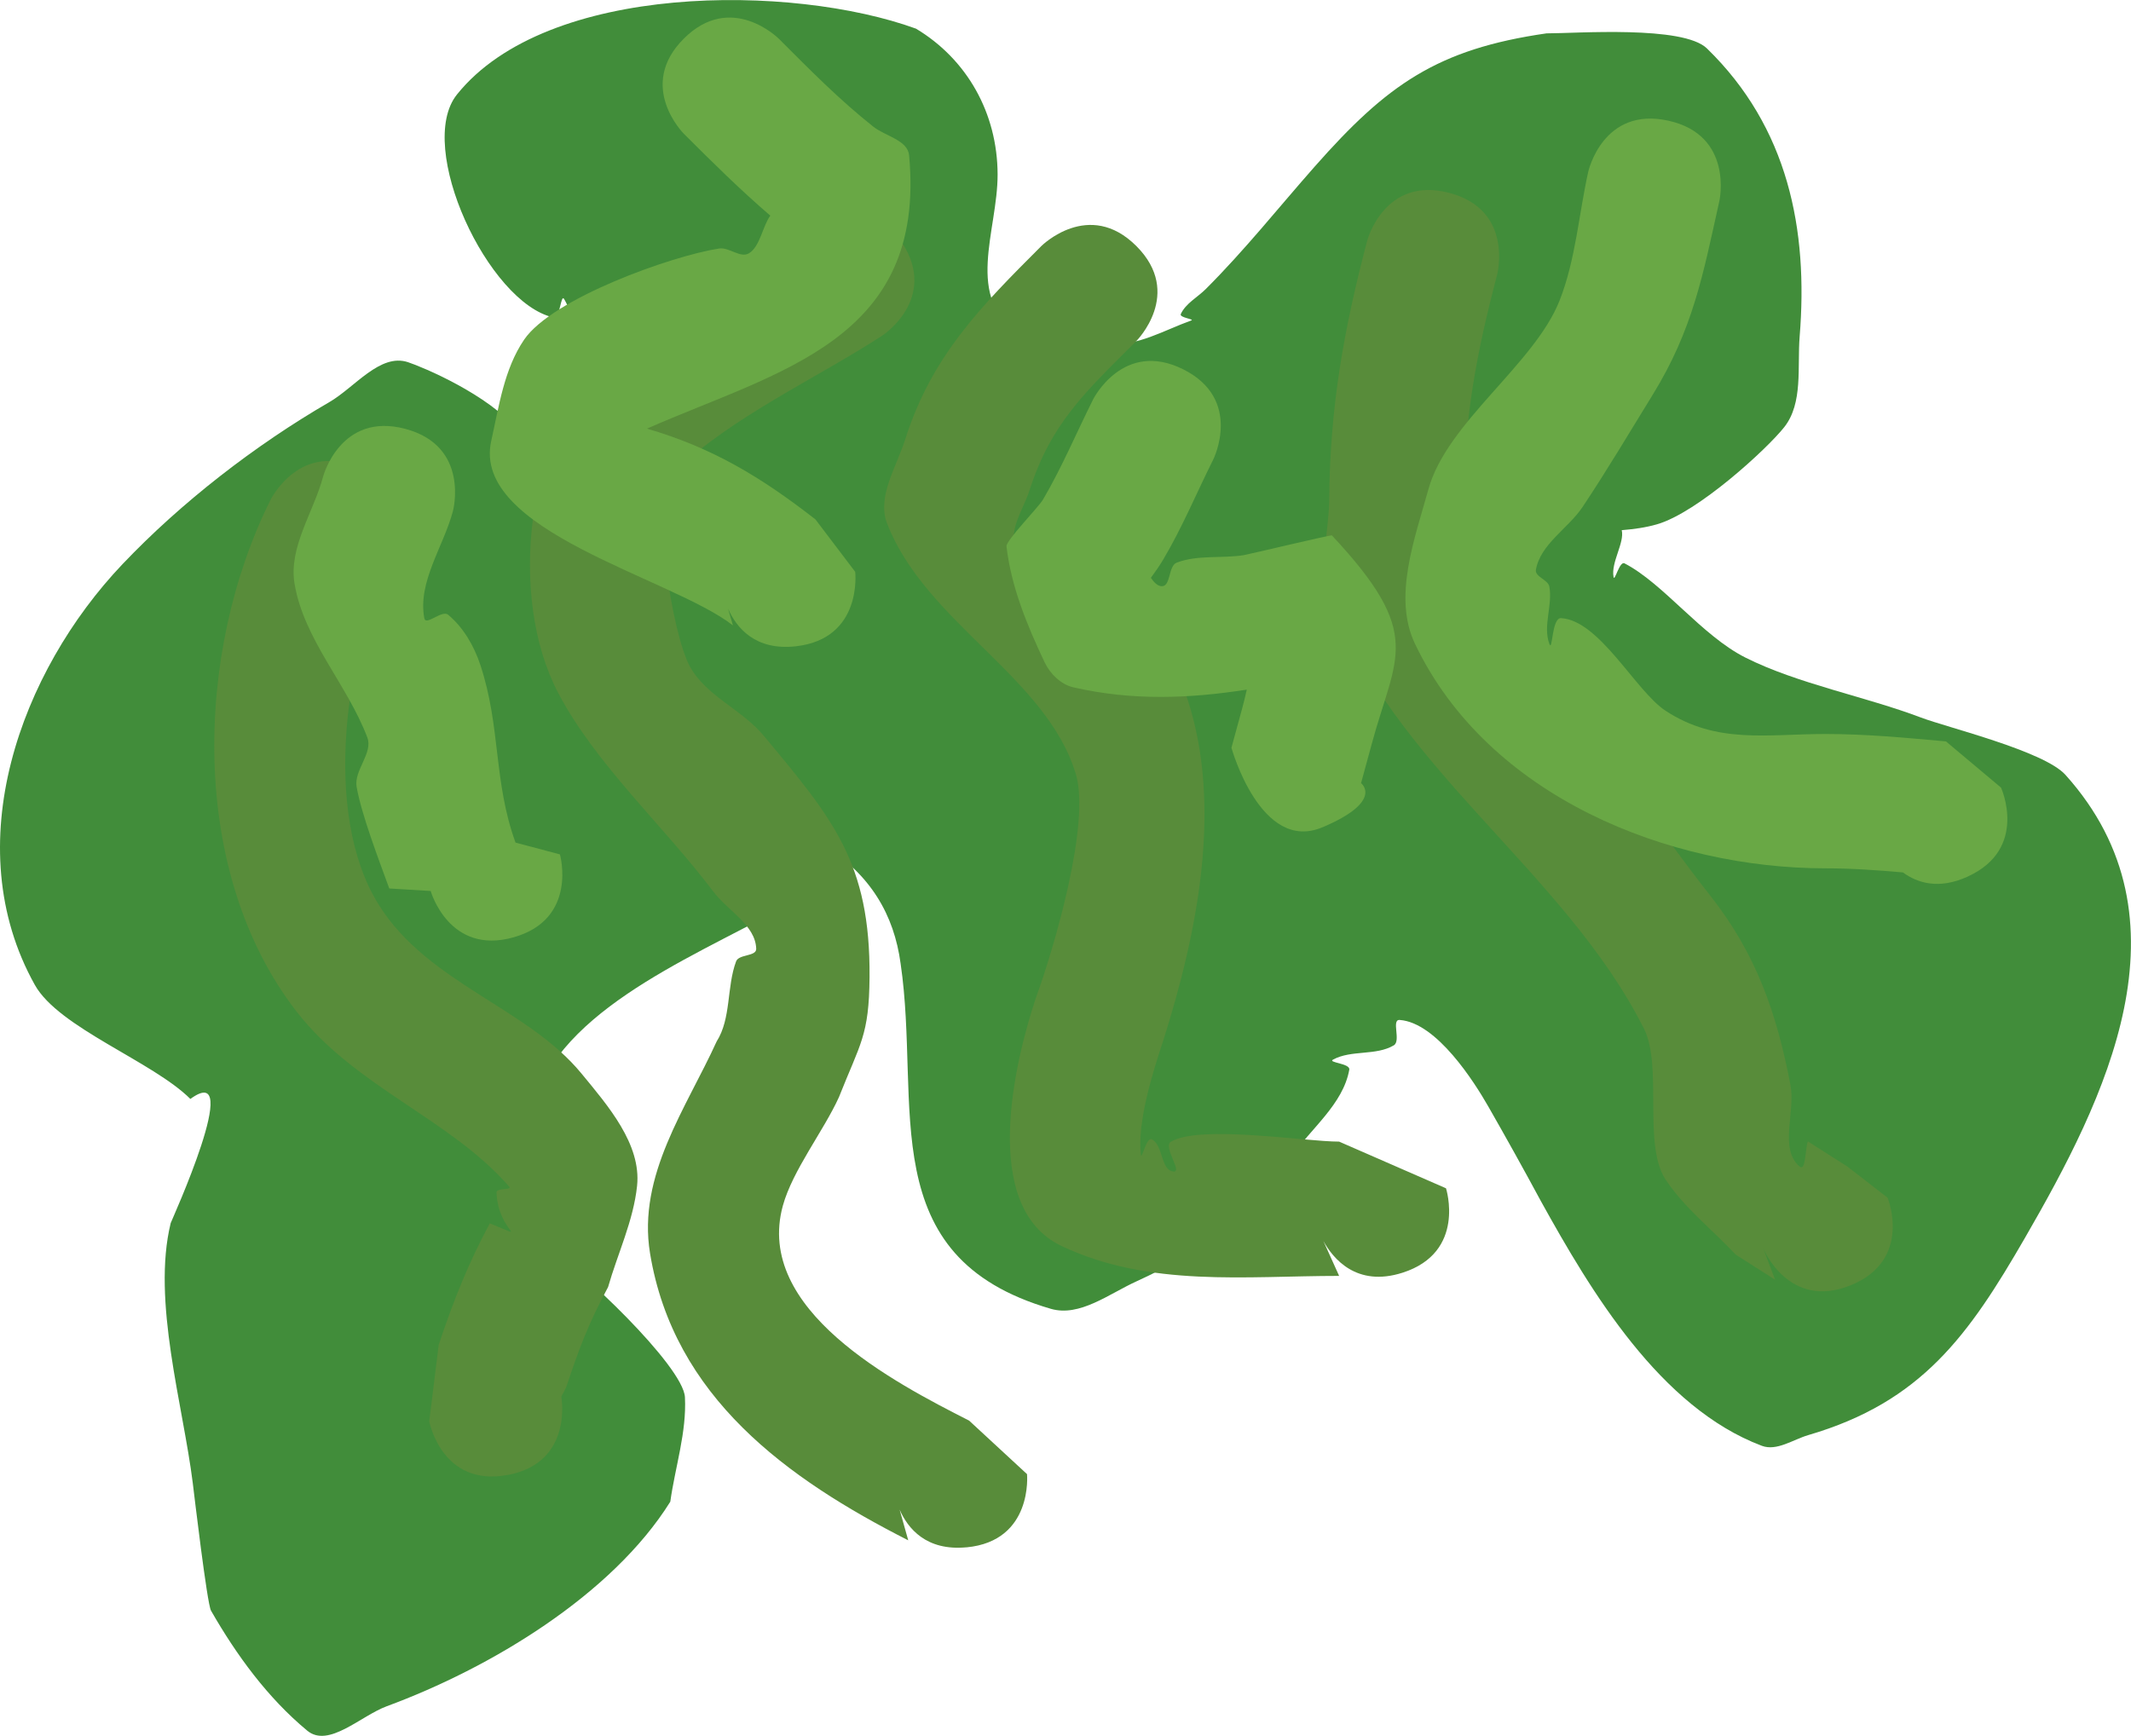 <svg version="1.1" xmlns="http://www.w3.org/2000/svg" xmlns:xlink="http://www.w3.org/1999/xlink" width="79.312" height="64.618" viewBox="0,0,79.312,64.618"><g transform="translate(-202.583,-147.569)"><g data-paper-data="{&quot;isPaintingLayer&quot;:true}" fill="none" fill-rule="nonzero" stroke="none" stroke-width="0.5" stroke-linecap="butt" stroke-linejoin="miter" stroke-miterlimit="10" stroke-dasharray="" stroke-dashoffset="0" font-family="none" font-weight="none" font-size="none" text-anchor="none" style="mix-blend-mode: normal"><path d="M232.881,179.197c0.091,1.461 -1.343,2.25 -1.343,2.25c-3.405,1.873 -8.482,3.883 -9.236,7.713c-0.186,0.946 -0.192,4.411 0.151,5.267c0.081,0.202 0.367,-0.448 0.556,-0.342c1.057,0.596 5.006,4.334 5.066,5.496c0.067,1.308 -0.364,2.593 -0.545,3.89c-2.176,3.481 -6.704,6.195 -10.553,7.614c-0.968,0.357 -2.164,1.567 -2.959,0.909c-1.47,-1.218 -2.633,-2.812 -3.582,-4.468c-0.147,-0.256 -0.631,-4.366 -0.678,-4.746c-0.359,-2.895 -1.53,-6.784 -0.822,-9.682c0.014,-0.056 2.77,-6.107 0.732,-4.62c-1.393,-1.393 -4.896,-2.648 -5.788,-4.244c-2.911,-5.212 -0.529,-11.673 3.259,-15.66c2.186,-2.301 4.943,-4.438 7.7,-6.035c0.948,-0.549 1.891,-1.833 2.93,-1.487c0.547,0.182 2.979,1.192 4.11,2.554c0.421,0.066 0.87,0.299 1.25,0.123c0.216,-0.1 -0.592,-0.319 -0.48,-0.529c0.268,-0.501 0.966,-0.629 1.331,-1.065c0.088,-0.105 -0.409,0.101 -0.411,-0.036c-0.01,-1.113 0.722,-2.177 0.013,-3.393c-0.132,-0.227 -0.144,0.737 -0.401,0.68c-2.425,-0.539 -5.152,-6.353 -3.59,-8.3c3.355,-4.181 12.484,-4.123 17.084,-2.45c1.896,1.138 3.03,3.141 3.037,5.423c0.006,2.117 -1.268,4.597 0.841,5.983c0.288,0.19 0.583,-0.497 0.926,-0.463c0.829,0.082 1.542,0.712 2.372,0.791c1.058,0.1 2.067,-0.513 3.068,-0.871c0.143,-0.051 -0.453,-0.101 -0.389,-0.24c0.185,-0.398 0.621,-0.621 0.932,-0.932c1.47,-1.47 2.688,-3.012 4.053,-4.558c2.687,-3.045 4.554,-4.372 8.627,-4.958c1.124,0 5.083,-0.301 5.97,0.561c3.025,2.943 3.774,6.741 3.451,10.722c-0.092,1.137 0.134,2.479 -0.573,3.375c-0.638,0.809 -3.214,3.176 -4.735,3.617c-0.427,0.124 -0.869,0.182 -1.314,0.219c0.112,0.465 -0.405,1.199 -0.305,1.739c0.04,0.213 0.218,-0.603 0.41,-0.503c1.448,0.749 2.871,2.688 4.495,3.505c1.944,0.979 4.484,1.455 6.537,2.234c0.982,0.373 4.578,1.244 5.377,2.133c4.84,5.386 1.476,12.073 -1.508,17.239c-2.087,3.614 -3.839,6.105 -8.062,7.339c-0.568,0.166 -1.176,0.608 -1.73,0.399c-3.789,-1.43 -6.355,-5.736 -8.22,-9.103c-0.64,-1.188 -1.296,-2.367 -1.966,-3.538c-0.51,-0.891 -1.909,-3.112 -3.292,-3.211c-0.322,-0.023 0.058,0.779 -0.219,0.944c-0.666,0.396 -1.582,0.161 -2.262,0.532c-0.208,0.113 0.646,0.139 0.605,0.373c-0.23,1.292 -1.437,2.196 -2.183,3.275c-1.466,2.119 -3.373,3.532 -5.739,4.607c-1.015,0.461 -2.113,1.334 -3.184,1.022c-6.66,-1.936 -4.818,-7.565 -5.592,-12.844c-0.244,-1.832 -1.127,-3.329 -2.88,-4.426c-0.12,-0.075 -0.229,0.044 -0.345,0.176z" fill="#418d3a"/><path d="M221.476,202.475c-2.457,0.46 -2.917,-1.998 -2.917,-1.998l0.352,-2.847c0.536,-1.608 1.093,-3.021 1.901,-4.52c1.578,0.624 0.302,0.345 0.251,-1.154c-0.006,-0.173 0.588,-0.078 0.475,-0.209c-2.182,-2.517 -5.734,-3.71 -7.912,-6.515c-4.032,-5.193 -3.807,-13.389 -0.967,-19.07c0,0 1.118,-2.236 3.354,-1.118c2.236,1.118 1.118,3.354 1.118,3.354c-1.651,3.302 -2.607,9.42 -0.447,12.859c1.834,2.921 5.521,3.82 7.538,6.272c0.989,1.201 2.234,2.635 2.072,4.183c-0.136,1.3 -0.72,2.513 -1.08,3.77c-0.739,1.372 -1.083,2.302 -1.56,3.731l-0.18,0.347c0,0 0.46,2.457 -1.998,2.917z" fill="#588c3a"/><path d="M238.554,205.168c-1.501,0.143 -2.183,-0.705 -2.488,-1.401l0.32,1.141c-4.509,-2.291 -8.732,-5.336 -9.61,-10.687c-0.476,-2.902 1.356,-5.412 2.478,-7.88c0.549,-0.864 0.368,-2.024 0.725,-2.984c0.103,-0.276 0.759,-0.176 0.749,-0.47c-0.028,-0.884 -1.06,-1.416 -1.592,-2.123c-1.829,-2.429 -4.376,-4.731 -5.78,-7.404c-1.887,-3.596 -1.154,-9.519 1.609,-12.426c1.929,-2.03 5.388,-3.537 7.728,-5.063c0,0 2.094,-1.366 3.46,0.728c1.366,2.094 -0.728,3.46 -0.728,3.46c-2.406,1.569 -5.644,3.046 -7.709,5.051c-0.98,0.951 -0.111,6.076 0.544,7.27c0.602,1.097 1.938,1.605 2.739,2.566c2.584,3.103 3.98,4.736 3.947,8.996c-0.017,2.184 -0.343,2.456 -1.139,4.469c-0.574,1.263 -1.723,2.72 -2.087,4.039c-1.067,3.873 4.125,6.576 6.932,8.002l2.155,1.992c0,0 0.237,2.489 -2.252,2.726z" fill="#588c3a"/><path d="M254.783,194.946c-1.716,0.55 -2.592,-0.534 -2.947,-1.182l0.587,1.301c-3.475,0 -7.063,0.436 -10.331,-1.113c-3.072,-1.456 -1.728,-6.917 -0.957,-9.231c0.675,-1.852 2.042,-6.489 1.489,-8.336c-1.084,-3.617 -5.59,-5.635 -7.025,-9.33c-0.387,-0.996 0.354,-2.114 0.676,-3.133c0.984,-3.11 2.832,-4.961 5.065,-7.194c0,0 1.768,-1.768 3.536,0c1.768,1.768 0,3.536 0,3.536c-1.906,1.906 -3.172,3.049 -3.985,5.582c-0.226,0.706 -0.904,1.657 -0.389,2.19c0.261,0.27 0.561,-0.792 0.913,-0.661c1.515,0.565 4.883,4.745 5.369,6.237c1.318,4.041 0.342,8.744 -0.906,12.691c-0.382,1.147 -0.979,3.048 -0.832,4.247c0.028,0.232 0.201,-0.677 0.408,-0.569c0.426,0.222 0.322,1.141 0.798,1.198c0.37,0.044 -0.406,-0.926 -0.084,-1.113c1.091,-0.635 4.972,0 6.255,0l3.978,1.737c0,0 0.763,2.381 -1.618,3.143z" fill="#588c3a"/><path d="M271.466,195.413c-2.315,0.943 -3.258,-1.372 -3.258,-1.372l0.441,1.166c-0.488,-0.311 -0.976,-0.621 -1.464,-0.932c-0.87,-0.931 -1.904,-1.731 -2.609,-2.792c-0.86,-1.293 -0.099,-4.213 -0.809,-5.624c-2.978,-5.92 -9.436,-9.797 -11.713,-16.183c-0.391,-1.097 -0.009,-2.33 0,-3.495c0.026,-3.454 0.537,-6.322 1.413,-9.651c0,0 0.636,-2.418 3.054,-1.781c2.418,0.636 1.781,3.054 1.781,3.054c-0.788,2.994 -1.225,5.379 -1.249,8.448c-0.009,1.142 -0.434,2.37 0,3.425c0.448,1.088 2.634,2.952 3.57,3.982c2.062,2.268 3.717,4.842 5.611,7.249c1.702,2.163 2.471,4.348 2.988,7.06c0.19,0.994 -0.428,2.346 0.328,3.019c0.244,0.218 0.212,-0.619 0.318,-0.929c0.488,0.311 0.976,0.621 1.464,0.932l1.505,1.166c0,0 0.943,2.315 -1.372,3.258z" fill="#588c3a"/><path d="M232.217,171.626c-1.532,0.178 -2.229,-0.7 -2.537,-1.398l0.182,0.622c-2.296,-1.786 -9.745,-3.504 -8.996,-6.869c0.287,-1.289 0.48,-2.675 1.223,-3.767c1.043,-1.533 5.482,-3.12 7.259,-3.394c0.371,-0.057 0.793,0.373 1.113,0.176c0.416,-0.256 0.51,-1.029 0.792,-1.399c-1.127,-0.968 -2.158,-1.989 -3.222,-3.052c0,0 -1.768,-1.768 0,-3.536c1.768,-1.768 3.536,0 3.536,0c1.149,1.149 2.247,2.267 3.52,3.276c0.445,0.353 1.278,0.499 1.331,1.065c0.644,6.888 -4.834,8.013 -9.757,10.175c2.451,0.714 4.255,1.81 6.27,3.378l1.481,1.952c0,0 0.288,2.483 -2.195,2.771z" fill="#69a845"/><path d="M221.698,182.461c-2.406,0.681 -3.086,-1.725 -3.086,-1.725l-1.541,-0.093c-0.389,-1.068 -1.036,-2.754 -1.215,-3.782c-0.108,-0.619 0.62,-1.255 0.397,-1.842c-0.749,-1.973 -2.36,-3.641 -2.708,-5.722c-0.227,-1.359 0.71,-2.662 1.065,-3.992c0,0 0.644,-2.416 3.06,-1.771c2.416,0.644 1.771,3.06 1.771,3.06c-0.355,1.331 -1.321,2.639 -1.065,3.992c0.056,0.293 0.656,-0.324 0.885,-0.133c0.568,0.472 0.965,1.162 1.198,1.863c0.768,2.316 0.483,4.341 1.311,6.619l1.653,0.44c0,0 0.681,2.406 -1.725,3.086z" fill="#69a845"/><path d="M251.806,178.363c-2.3,0.979 -3.391,-2.958 -3.391,-2.958l0.399,-1.464c0.061,-0.221 0.117,-0.457 0.172,-0.7c-2.128,0.331 -4.251,0.421 -6.46,-0.087c-0.46,-0.106 -0.863,-0.505 -1.065,-0.932c-0.648,-1.368 -1.245,-2.81 -1.418,-4.313c-0.025,-0.218 1.181,-1.442 1.361,-1.747c0.703,-1.198 1.242,-2.484 1.863,-3.726c0,0 1.118,-2.236 3.354,-1.118c2.236,1.118 1.118,3.354 1.118,3.354c-0.621,1.242 -1.154,2.532 -1.863,3.726c-0.14,0.236 -0.297,0.46 -0.46,0.681c0.117,0.17 0.247,0.307 0.403,0.312c0.348,0.011 0.237,-0.756 0.562,-0.879c0.779,-0.295 1.661,-0.148 2.485,-0.276c0.179,-0.028 3.26,-0.766 3.288,-0.736c3.456,3.699 2.375,4.455 1.484,7.758l-0.399,1.464c0,0 0.867,0.664 -1.433,1.643z" fill="#69a845"/><path d="M275.816,180.202c-1.071,0.487 -1.867,0.241 -2.41,-0.157c-0.959,-0.084 -1.908,-0.152 -2.883,-0.152c-5.789,0 -12.539,-2.631 -15.276,-8.356c-0.831,-1.738 -0.014,-3.902 0.5,-5.759c0.688,-2.488 3.949,-4.651 4.883,-7.027c0.598,-1.523 0.71,-3.194 1.065,-4.791c0,0 0.542,-2.44 2.983,-1.898c2.44,0.542 1.898,2.983 1.898,2.983c-0.614,2.763 -0.982,4.786 -2.49,7.232c-0.847,1.375 -1.701,2.814 -2.598,4.158c-0.54,0.809 -1.572,1.385 -1.741,2.343c-0.046,0.264 0.452,0.366 0.5,0.629c0.127,0.698 -0.247,1.464 0,2.129c0.122,0.329 0.085,-0.977 0.434,-0.957c1.435,0.081 2.782,2.721 3.891,3.448c1.91,1.253 3.793,0.865 5.951,0.865c1.508,0 2.984,0.14 4.485,0.276l2.05,1.721c0,0 1.035,2.276 -1.241,3.31z" fill="#69a845"/></g></g></svg>